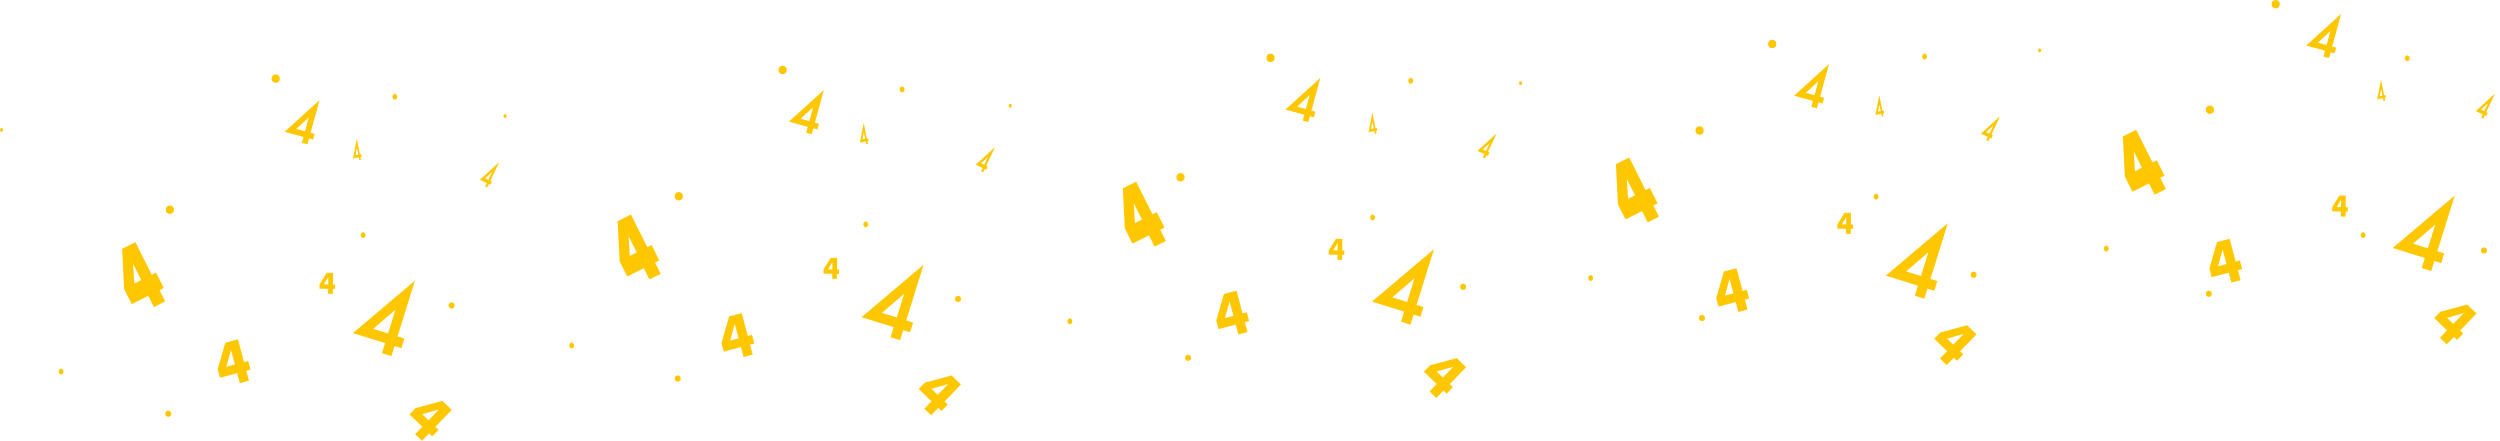 <svg width="1445" height="255" viewBox="0 0 1445 255" fill="none" xmlns="http://www.w3.org/2000/svg">
<g clip-path="url(#clip0)">
<path d="M88.95 177.48L85.68 170.97L76.13 175.76L71.73 167L70.58 143.8L78.26 139.95L87.72 158.8L90.19 157.56L94.66 166.47L92.19 167.71L95.46 174.22L88.95 177.48ZM81.62 161.85L76.88 152.4L77.6 163.86L81.62 161.85Z" fill="#FFC700"/>
<path d="M288.52 93.73L283.43 104.51L284.29 104.91L283.41 106.78L282.55 106.38L281.63 108.33L280.45 107.77L281.37 105.82L277.37 103.93L288.52 93.73ZM280.41 103.08L282.26 103.95L284.43 99.36L280.41 103.08Z" fill="#FFC700"/>
<path d="M206.25 80.15L208.02 89.16L208.74 89.02L209.05 90.58L208.33 90.72L208.65 92.35L207.66 92.54L207.34 90.91L204 91.58L206.25 80.15ZM205.49 89.66L207.04 89.36L206.29 85.52L205.49 89.66Z" fill="#FFC700"/>
<path d="M239.83 162.2L229.77 194.44L233.74 195.68L232 201.27L228.03 200.03L226.22 205.85L220.74 204.14L222.55 198.32L203.98 192.53L239.83 162.2ZM215.71 190.06L224.3 192.74L228.58 179.01L215.71 190.06Z" fill="#FFC700"/>
<path d="M138.59 221.45L137.07 215.71L127.14 218.34L125.83 213.42L130.26 198.05L137.54 196.12L141.03 209.28L143.49 208.63L144.82 213.66L142.36 214.31L143.88 220.05L138.59 221.45ZM135.73 210.68L133.51 202.31L130.84 211.98L135.73 210.68Z" fill="#FFC700"/>
<path d="M189.64 169.85L189.68 166.94L184.64 166.86L184.68 164.36L188.82 157.69L192.52 157.75L192.42 164.43L193.67 164.45L193.63 167L192.38 166.98L192.34 169.9L189.64 169.85ZM189.72 164.38L189.78 160.13L187.23 164.34L189.72 164.38Z" fill="#FFC700"/>
<path d="M184.68 57.85L179.51 76.75L181.84 77.39L180.94 80.67L178.61 80.03L177.68 83.44L174.47 82.56L175.4 79.15L164.51 76.17L184.68 57.85ZM171.26 74.49L176.29 75.87L178.49 67.82L171.26 74.49Z" fill="#FFC700"/>
<path d="M239.94 250.93L244.07 246.66L236.68 239.52L240.22 235.86L255.67 231.7L261.09 236.93L251.63 246.72L253.46 248.49L249.85 252.23L248.02 250.46L243.89 254.73L239.94 250.93ZM247.68 242.92L253.7 236.69L244.04 239.41L247.68 242.92Z" fill="#FFC700"/>
<path d="M96.53 123.01C96.06 122.59 95.83 121.99 95.83 121.22C95.83 120.45 96.06 119.84 96.53 119.41C97 118.98 97.55 118.77 98.18 118.77C98.81 118.77 99.36 118.98 99.83 119.41C100.3 119.84 100.53 120.44 100.53 121.22C100.53 122 100.3 122.6 99.83 123.01C99.36 123.43 98.81 123.64 98.18 123.64C97.54 123.64 96.99 123.42 96.53 123.01Z" fill="#FFC700"/>
<path d="M157.7 47.24C157.23 46.82 157 46.22 157 45.45C157 44.67 157.23 44.07 157.7 43.64C158.17 43.21 158.72 43 159.35 43C159.98 43 160.53 43.21 161 43.64C161.47 44.07 161.7 44.67 161.7 45.45C161.7 46.23 161.47 46.83 161 47.24C160.53 47.66 159.98 47.87 159.35 47.87C158.72 47.87 158.17 47.66 157.7 47.24Z" fill="#FFC700"/>
<path d="M208.87 137.1C208.6 136.77 208.46 136.37 208.46 135.91C208.46 135.45 208.6 135.05 208.87 134.72C209.14 134.39 209.47 134.22 209.86 134.22C210.25 134.22 210.57 134.39 210.85 134.72C211.13 135.05 211.26 135.45 211.26 135.91C211.26 136.37 211.12 136.77 210.85 137.1C210.58 137.43 210.25 137.6 209.86 137.6C209.47 137.6 209.14 137.43 208.87 137.1Z" fill="#FFC700"/>
<path d="M227.22 57.1C226.95 56.77 226.81 56.37 226.81 55.91C226.81 55.45 226.95 55.05 227.22 54.72C227.49 54.39 227.82 54.22 228.21 54.22C228.6 54.22 228.92 54.39 229.2 54.72C229.48 55.05 229.61 55.45 229.61 55.91C229.61 56.37 229.47 56.77 229.2 57.1C228.93 57.43 228.6 57.6 228.21 57.6C227.82 57.6 227.5 57.43 227.22 57.1Z" fill="#FFC700"/>
<path d="M96.03 240.47C95.69 240.16 95.51 239.72 95.51 239.15C95.51 238.58 95.68 238.13 96.03 237.82C96.37 237.51 96.78 237.35 97.24 237.35C97.7 237.35 98.11 237.51 98.46 237.82C98.8 238.13 98.97 238.58 98.97 239.15C98.97 239.72 98.8 240.16 98.46 240.47C98.12 240.78 97.71 240.93 97.24 240.93C96.77 240.93 96.37 240.78 96.03 240.47Z" fill="#FFC700"/>
<path d="M259.8 177.88C259.46 177.57 259.28 177.13 259.28 176.56C259.28 175.99 259.45 175.54 259.8 175.23C260.14 174.92 260.55 174.76 261.01 174.76C261.47 174.76 261.88 174.92 262.23 175.23C262.57 175.54 262.74 175.99 262.74 176.56C262.74 177.13 262.57 177.57 262.23 177.88C261.89 178.19 261.48 178.34 261.01 178.34C260.54 178.34 260.14 178.19 259.8 177.88Z" fill="#FFC700"/>
<path d="M0.27 75.86C0.09 75.64 0 75.38 0 75.09C0 74.79 0.09 74.54 0.27 74.32C0.45 74.1 0.66 74 0.91 74C1.16 74 1.37 74.11 1.55 74.32C1.73 74.53 1.82 74.79 1.82 75.09C1.82 75.39 1.73 75.64 1.55 75.86C1.37 76.07 1.16 76.18 0.91 76.18C0.66 76.18 0.45 76.07 0.27 75.86Z" fill="#FFC700"/>
<path d="M34.28 215.98C34.01 215.65 33.87 215.25 33.87 214.79C33.87 214.33 34.01 213.93 34.28 213.6C34.55 213.27 34.88 213.1 35.27 213.1C35.66 213.1 35.98 213.27 36.26 213.6C36.54 213.93 36.67 214.33 36.67 214.79C36.67 215.25 36.53 215.65 36.26 215.98C35.99 216.31 35.66 216.48 35.27 216.48C34.88 216.48 34.56 216.31 34.28 215.98Z" fill="#FFC700"/>
</g>
<path d="M375.37 161.53L372.1 155.02L362.55 159.81L358.15 151.05L357 127.85L364.68 124L374.14 142.85L376.61 141.61L381.08 150.52L378.61 151.76L381.88 158.27L375.37 161.53ZM368.04 145.9L363.3 136.45L364.02 147.91L368.04 145.9Z" fill="#FFC700"/>
<path d="M575.15 85L570.06 95.78L570.92 96.18L570.04 98.05L569.18 97.65L568.26 99.6L567.08 99.04L568 97.09L564 95.2L575.15 85ZM567.04 94.35L568.89 95.22L571.06 90.63L567.04 94.35Z" fill="#FFC700"/>
<path d="M499.25 71L501.02 80.01L501.74 79.87L502.05 81.43L501.33 81.57L501.65 83.2L500.66 83.39L500.34 81.76L497 82.43L499.25 71ZM498.49 80.51L500.04 80.21L499.29 76.37L498.49 80.51Z" fill="#FFC700"/>
<path d="M533.85 153L523.79 185.24L527.76 186.48L526.02 192.07L522.05 190.83L520.24 196.65L514.76 194.94L516.57 189.12L498 183.33L533.85 153ZM509.73 180.86L518.32 183.54L522.6 169.81L509.73 180.86Z" fill="#FFC700"/>
<path d="M429.76 206.33L428.24 200.59L418.31 203.22L417 198.3L421.43 182.93L428.71 181L432.2 194.16L434.66 193.51L435.99 198.54L433.53 199.19L435.05 204.93L429.76 206.33ZM426.9 195.56L424.68 187.19L422.01 196.86L426.9 195.56Z" fill="#FFC700"/>
<path d="M481 161.16L481.04 158.25L476 158.17L476.04 155.67L480.18 149L483.88 149.06L483.78 155.74L485.03 155.76L484.99 158.31L483.74 158.29L483.7 161.21L481 161.16ZM481.08 155.69L481.14 151.44L478.59 155.65L481.08 155.69Z" fill="#FFC700"/>
<path d="M476.17 52L471 70.9L473.33 71.54L472.43 74.82L470.1 74.18L469.17 77.59L465.96 76.71L466.89 73.3L456 70.32L476.17 52ZM462.75 68.64L467.78 70.02L469.98 61.97L462.75 68.64Z" fill="#FFC700"/>
<path d="M534.26 236.23L538.39 231.96L531 224.82L534.54 221.16L549.99 217L555.41 222.23L545.95 232.02L547.78 233.79L544.17 237.53L542.34 235.76L538.21 240.03L534.26 236.23ZM542 228.22L548.02 221.99L538.36 224.71L542 228.22Z" fill="#FFC700"/>
<path d="M390.7 115.24C390.23 114.82 390 114.22 390 113.45C390 112.68 390.23 112.07 390.7 111.64C391.17 111.21 391.72 111 392.35 111C392.98 111 393.53 111.21 394 111.64C394.47 112.07 394.7 112.67 394.7 113.45C394.7 114.23 394.47 114.83 394 115.24C393.53 115.66 392.98 115.87 392.35 115.87C391.71 115.87 391.16 115.65 390.7 115.24Z" fill="#FFC700"/>
<path d="M499.41 130.88C499.14 130.55 499 130.15 499 129.69C499 129.23 499.14 128.83 499.41 128.5C499.68 128.17 500.01 128 500.4 128C500.79 128 501.11 128.17 501.39 128.5C501.67 128.83 501.8 129.23 501.8 129.69C501.8 130.15 501.66 130.55 501.39 130.88C501.12 131.21 500.79 131.38 500.4 131.38C500.01 131.38 499.68 131.21 499.41 130.88Z" fill="#FFC700"/>
<path d="M520.41 52.88C520.14 52.55 520 52.15 520 51.69C520 51.23 520.14 50.83 520.41 50.5C520.68 50.17 521.01 50 521.4 50C521.79 50 522.11 50.17 522.39 50.5C522.67 50.83 522.8 51.23 522.8 51.69C522.8 52.15 522.66 52.55 522.39 52.88C522.12 53.21 521.79 53.38 521.4 53.38C521.01 53.38 520.69 53.21 520.41 52.88Z" fill="#FFC700"/>
<path d="M390.52 220.12C390.18 219.81 390 219.37 390 218.8C390 218.23 390.17 217.78 390.52 217.47C390.86 217.16 391.27 217 391.73 217C392.19 217 392.6 217.16 392.95 217.47C393.29 217.78 393.46 218.23 393.46 218.8C393.46 219.37 393.29 219.81 392.95 220.12C392.61 220.43 392.2 220.58 391.73 220.58C391.26 220.58 390.86 220.43 390.52 220.12Z" fill="#FFC700"/>
<path d="M552.52 174.12C552.18 173.81 552 173.37 552 172.8C552 172.23 552.17 171.78 552.52 171.47C552.86 171.16 553.27 171 553.73 171C554.19 171 554.6 171.16 554.95 171.47C555.29 171.78 555.46 172.23 555.46 172.8C555.46 173.37 555.29 173.81 554.95 174.12C554.61 174.43 554.2 174.58 553.73 174.58C553.26 174.58 552.86 174.43 552.52 174.12Z" fill="#FFC700"/>
<path d="M291.27 67.86C291.09 67.64 291 67.38 291 67.09C291 66.79 291.09 66.54 291.27 66.32C291.45 66.1 291.66 66 291.91 66C292.16 66 292.37 66.11 292.55 66.32C292.73 66.53 292.82 66.79 292.82 67.09C292.82 67.39 292.73 67.64 292.55 67.86C292.37 68.07 292.16 68.18 291.91 68.18C291.66 68.18 291.45 68.07 291.27 67.86Z" fill="#FFC700"/>
<path d="M329.41 200.88C329.14 200.55 329 200.15 329 199.69C329 199.23 329.14 198.83 329.41 198.5C329.68 198.17 330.01 198 330.4 198C330.79 198 331.11 198.17 331.39 198.5C331.67 198.83 331.8 199.23 331.8 199.69C331.8 200.15 331.66 200.55 331.39 200.88C331.12 201.21 330.79 201.38 330.4 201.38C330.01 201.38 329.69 201.21 329.41 200.88Z" fill="#FFC700"/>
<path d="M450.7 42.24C450.23 41.82 450 41.22 450 40.45C450 39.67 450.23 39.07 450.7 38.64C451.17 38.21 451.72 38 452.35 38C452.98 38 453.53 38.21 454 38.64C454.47 39.07 454.7 39.67 454.7 40.45C454.7 41.23 454.47 41.83 454 42.24C453.53 42.66 452.98 42.87 452.35 42.87C451.72 42.87 451.17 42.66 450.7 42.24Z" fill="#FFC700"/>
<path d="M667.37 142.53L664.1 136.02L654.55 140.81L650.15 132.05L649 108.85L656.68 105L666.14 123.85L668.61 122.61L673.08 131.52L670.61 132.76L673.88 139.27L667.37 142.53ZM660.04 126.9L655.3 117.45L656.02 128.91L660.04 126.9Z" fill="#FFC700"/>
<path d="M865.15 77L860.06 87.78L860.92 88.18L860.04 90.05L859.18 89.65L858.26 91.6L857.08 91.04L858 89.09L854 87.2L865.15 77ZM857.04 86.35L858.89 87.22L861.06 82.63L857.04 86.35Z" fill="#FFC700"/>
<path d="M793.25 65L795.02 74.01L795.74 73.87L796.05 75.43L795.33 75.57L795.65 77.2L794.66 77.39L794.34 75.76L791 76.43L793.25 65ZM792.49 74.51L794.04 74.21L793.29 70.37L792.49 74.51Z" fill="#FFC700"/>
<path d="M828.85 144L818.79 176.24L822.76 177.48L821.02 183.07L817.05 181.83L815.24 187.65L809.76 185.94L811.57 180.12L793 174.33L828.85 144ZM804.73 171.86L813.32 174.54L817.6 160.81L804.73 171.86Z" fill="#FFC700"/>
<path d="M715.76 193.33L714.24 187.59L704.31 190.22L703 185.3L707.43 169.93L714.71 168L718.2 181.16L720.66 180.51L721.99 185.54L719.53 186.19L721.05 191.93L715.76 193.33ZM712.9 182.56L710.68 174.19L708.01 183.86L712.9 182.56Z" fill="#FFC700"/>
<path d="M773 150.16L773.04 147.25L768 147.17L768.04 144.67L772.18 138L775.88 138.06L775.78 144.74L777.03 144.76L776.99 147.31L775.74 147.29L775.7 150.21L773 150.16ZM773.08 144.69L773.14 140.44L770.59 144.65L773.08 144.69Z" fill="#FFC700"/>
<path d="M763.17 45L758 63.9L760.33 64.54L759.43 67.82L757.1 67.18L756.17 70.59L752.96 69.71L753.89 66.3L743 63.32L763.17 45ZM749.75 61.64L754.78 63.02L756.98 54.97L749.75 61.64Z" fill="#FFC700"/>
<path d="M826.26 226.23L830.39 221.96L823 214.82L826.54 211.16L841.99 207L847.41 212.23L837.95 222.02L839.78 223.79L836.17 227.53L834.34 225.76L830.21 230.03L826.26 226.23ZM834 218.22L840.02 211.99L830.36 214.71L834 218.22Z" fill="#FFC700"/>
<path d="M680.7 104.24C680.23 103.82 680 103.22 680 102.45C680 101.68 680.23 101.07 680.7 100.64C681.17 100.21 681.72 100 682.35 100C682.98 100 683.53 100.21 684 100.64C684.47 101.07 684.7 101.67 684.7 102.45C684.7 103.23 684.47 103.83 684 104.24C683.53 104.66 682.98 104.87 682.35 104.87C681.71 104.87 681.16 104.65 680.7 104.24Z" fill="#FFC700"/>
<path d="M792.41 126.88C792.14 126.55 792 126.15 792 125.69C792 125.23 792.14 124.83 792.41 124.5C792.68 124.17 793.01 124 793.4 124C793.79 124 794.11 124.17 794.39 124.5C794.67 124.83 794.8 125.23 794.8 125.69C794.8 126.15 794.66 126.55 794.39 126.88C794.12 127.21 793.79 127.38 793.4 127.38C793.01 127.38 792.68 127.21 792.41 126.88Z" fill="#FFC700"/>
<path d="M814.41 47.88C814.14 47.55 814 47.15 814 46.69C814 46.23 814.14 45.83 814.41 45.5C814.68 45.17 815.01 45 815.4 45C815.79 45 816.11 45.17 816.39 45.5C816.67 45.83 816.8 46.23 816.8 46.69C816.8 47.15 816.66 47.55 816.39 47.88C816.12 48.21 815.79 48.38 815.4 48.38C815.01 48.38 814.69 48.21 814.41 47.88Z" fill="#FFC700"/>
<path d="M685.52 208.12C685.18 207.81 685 207.37 685 206.8C685 206.23 685.17 205.78 685.52 205.47C685.86 205.16 686.27 205 686.73 205C687.19 205 687.6 205.16 687.95 205.47C688.29 205.78 688.46 206.23 688.46 206.8C688.46 207.37 688.29 207.81 687.95 208.12C687.61 208.43 687.2 208.58 686.73 208.58C686.26 208.58 685.86 208.43 685.52 208.12Z" fill="#FFC700"/>
<path d="M844.52 167.12C844.18 166.81 844 166.37 844 165.8C844 165.23 844.17 164.78 844.52 164.47C844.86 164.16 845.27 164 845.73 164C846.19 164 846.6 164.16 846.95 164.47C847.29 164.78 847.46 165.23 847.46 165.8C847.46 166.37 847.29 166.81 846.95 167.12C846.61 167.43 846.2 167.58 845.73 167.58C845.26 167.58 844.86 167.43 844.52 167.12Z" fill="#FFC700"/>
<path d="M583.27 61.86C583.09 61.64 583 61.38 583 61.09C583 60.79 583.09 60.54 583.27 60.32C583.45 60.1 583.66 60 583.91 60C584.16 60 584.37 60.11 584.55 60.32C584.73 60.53 584.82 60.79 584.82 61.09C584.82 61.39 584.73 61.64 584.55 61.86C584.37 62.07 584.16 62.18 583.91 62.18C583.66 62.18 583.45 62.07 583.27 61.86Z" fill="#FFC700"/>
<path d="M617.41 186.88C617.14 186.55 617 186.15 617 185.69C617 185.23 617.14 184.83 617.41 184.5C617.68 184.17 618.01 184 618.4 184C618.79 184 619.11 184.17 619.39 184.5C619.67 184.83 619.8 185.23 619.8 185.69C619.8 186.15 619.66 186.55 619.39 186.88C619.12 187.21 618.79 187.38 618.4 187.38C618.01 187.38 617.69 187.21 617.41 186.88Z" fill="#FFC700"/>
<path d="M732.7 35.24C732.23 34.82 732 34.22 732 33.45C732 32.67 732.23 32.07 732.7 31.64C733.17 31.21 733.72 31 734.35 31C734.98 31 735.53 31.21 736 31.64C736.47 32.07 736.7 32.67 736.7 33.45C736.7 34.23 736.47 34.83 736 35.24C735.53 35.66 734.98 35.87 734.35 35.87C733.72 35.87 733.17 35.66 732.7 35.24Z" fill="#FFC700"/>
<g clip-path="url(#clip1)">
<path d="M952.37 128.53L949.1 122.02L939.55 126.81L935.15 118.05L934 94.85L941.68 91L951.14 109.85L953.61 108.61L958.08 117.52L955.61 118.76L958.88 125.27L952.37 128.53ZM945.04 112.9L940.3 103.45L941.02 114.91L945.04 112.9Z" fill="#FFC700"/>
<path d="M1156.15 67L1151.06 77.78L1151.92 78.18L1151.04 80.05L1150.18 79.65L1149.26 81.6L1148.08 81.04L1149 79.09L1145 77.2L1156.15 67ZM1148.04 76.35L1149.89 77.22L1152.06 72.63L1148.04 76.35Z" fill="#FFC700"/>
<path d="M1086.25 55L1088.02 64.01L1088.74 63.87L1089.05 65.43L1088.33 65.57L1088.65 67.2L1087.66 67.39L1087.34 65.76L1084 66.43L1086.25 55ZM1085.49 64.51L1087.04 64.21L1086.29 60.37L1085.49 64.51Z" fill="#FFC700"/>
<path d="M1125.85 129L1115.79 161.24L1119.76 162.48L1118.02 168.07L1114.05 166.83L1112.24 172.65L1106.76 170.94L1108.57 165.12L1090 159.33L1125.85 129ZM1101.73 156.86L1110.32 159.54L1114.6 145.81L1101.73 156.86Z" fill="#FFC700"/>
<path d="M1004.76 180.33L1003.24 174.59L993.31 177.22L992 172.3L996.43 156.93L1003.71 155L1007.2 168.16L1009.66 167.51L1010.99 172.54L1008.53 173.19L1010.05 178.93L1004.76 180.33ZM1001.9 169.56L999.68 161.19L997.01 170.86L1001.9 169.56Z" fill="#FFC700"/>
<path d="M1067 135.16L1067.04 132.25L1062 132.17L1062.04 129.67L1066.18 123L1069.88 123.06L1069.78 129.74L1071.03 129.76L1070.99 132.31L1069.74 132.29L1069.7 135.21L1067 135.16ZM1067.08 129.69L1067.14 125.44L1064.59 129.65L1067.08 129.69Z" fill="#FFC700"/>
<path d="M1121.26 207.23L1125.39 202.96L1118 195.82L1121.54 192.16L1136.99 188L1142.41 193.23L1132.95 203.02L1134.78 204.79L1131.17 208.53L1129.34 206.76L1125.21 211.03L1121.26 207.23ZM1129 199.22L1135.02 192.99L1125.36 195.71L1129 199.22Z" fill="#FFC700"/>
<path d="M980.7 77.24C980.23 76.82 980 76.22 980 75.45C980 74.68 980.23 74.07 980.7 73.64C981.17 73.21 981.72 73 982.35 73C982.98 73 983.53 73.21 984 73.64C984.47 74.07 984.7 74.67 984.7 75.45C984.7 76.23 984.47 76.83 984 77.24C983.53 77.66 982.98 77.87 982.35 77.87C981.71 77.87 981.16 77.65 980.7 77.24Z" fill="#FFC700"/>
<path d="M1083.41 114.88C1083.14 114.55 1083 114.15 1083 113.69C1083 113.23 1083.14 112.83 1083.41 112.5C1083.68 112.17 1084.01 112 1084.4 112C1084.79 112 1085.11 112.17 1085.39 112.5C1085.67 112.83 1085.8 113.23 1085.8 113.69C1085.8 114.15 1085.66 114.55 1085.39 114.88C1085.12 115.21 1084.79 115.38 1084.4 115.38C1084.01 115.38 1083.68 115.21 1083.41 114.88Z" fill="#FFC700"/>
<path d="M982.52 185.12C982.18 184.81 982 184.37 982 183.8C982 183.23 982.17 182.78 982.52 182.47C982.86 182.16 983.27 182 983.73 182C984.19 182 984.6 182.16 984.95 182.47C985.29 182.78 985.46 183.23 985.46 183.8C985.46 184.37 985.29 184.81 984.95 185.12C984.61 185.43 984.2 185.58 983.73 185.58C983.26 185.58 982.86 185.43 982.52 185.12Z" fill="#FFC700"/>
<path d="M1139.52 160.12C1139.18 159.81 1139 159.37 1139 158.8C1139 158.23 1139.17 157.78 1139.52 157.47C1139.86 157.16 1140.27 157 1140.73 157C1141.19 157 1141.6 157.16 1141.95 157.47C1142.29 157.78 1142.46 158.23 1142.46 158.8C1142.46 159.37 1142.29 159.81 1141.95 160.12C1141.61 160.43 1141.2 160.58 1140.73 160.58C1140.26 160.58 1139.86 160.43 1139.52 160.12Z" fill="#FFC700"/>
<path d="M878.27 48.86C878.09 48.64 878 48.38 878 48.09C878 47.79 878.09 47.54 878.27 47.32C878.45 47.1 878.66 47 878.91 47C879.16 47 879.37 47.11 879.55 47.32C879.73 47.53 879.82 47.79 879.82 48.09C879.82 48.39 879.73 48.64 879.55 48.86C879.37 49.07 879.16 49.18 878.91 49.18C878.66 49.18 878.45 49.07 878.27 48.86Z" fill="#FFC700"/>
<path d="M918.41 161.88C918.14 161.55 918 161.15 918 160.69C918 160.23 918.14 159.83 918.41 159.5C918.68 159.17 919.01 159 919.4 159C919.79 159 920.11 159.17 920.39 159.5C920.67 159.83 920.8 160.23 920.8 160.69C920.8 161.15 920.66 161.55 920.39 161.88C920.12 162.21 919.79 162.38 919.4 162.38C919.01 162.38 918.69 162.21 918.41 161.88Z" fill="#FFC700"/>
</g>
<path d="M1111.41 33.88C1111.14 33.55 1111 33.15 1111 32.69C1111 32.23 1111.14 31.83 1111.41 31.5C1111.68 31.17 1112.01 31 1112.4 31C1112.79 31 1113.11 31.17 1113.39 31.5C1113.67 31.83 1113.8 32.23 1113.8 32.69C1113.8 33.15 1113.66 33.55 1113.39 33.88C1113.12 34.21 1112.79 34.38 1112.4 34.38C1112.01 34.38 1111.69 34.21 1111.41 33.88Z" fill="#FFC700"/>
<path d="M1022.7 27.24C1022.23 26.82 1022 26.22 1022 25.45C1022 24.67 1022.23 24.07 1022.7 23.64C1023.17 23.21 1023.72 23 1024.35 23C1024.98 23 1025.53 23.21 1026 23.64C1026.47 24.07 1026.7 24.67 1026.7 25.45C1026.7 26.23 1026.47 26.83 1026 27.24C1025.53 27.66 1024.98 27.87 1024.35 27.87C1023.72 27.87 1023.17 27.66 1022.7 27.24Z" fill="#FFC700"/>
<path d="M1057.17 37L1052 55.9L1054.33 56.54L1053.43 59.82L1051.1 59.18L1050.17 62.59L1046.96 61.71L1047.89 58.3L1037 55.32L1057.17 37ZM1043.75 53.64L1048.78 55.02L1050.98 46.97L1043.75 53.64Z" fill="#FFC700"/>
<path d="M1245.37 112.53L1242.1 106.02L1232.55 110.81L1228.15 102.05L1227 78.85L1234.68 75L1244.14 93.85L1246.61 92.61L1251.08 101.52L1248.61 102.76L1251.88 109.27L1245.37 112.53ZM1238.04 96.9L1233.3 87.45L1234.02 98.91L1238.04 96.9Z" fill="#FFC700"/>
<path d="M1442.15 54L1437.06 64.78L1437.92 65.18L1437.04 67.05L1436.18 66.65L1435.26 68.6L1434.08 68.04L1435 66.09L1431 64.2L1442.15 54ZM1434.04 63.35L1435.89 64.22L1438.06 59.63L1434.04 63.35Z" fill="#FFC700"/>
<path d="M1376.25 46L1378.02 55.01L1378.74 54.87L1379.05 56.43L1378.33 56.57L1378.65 58.2L1377.66 58.39L1377.34 56.76L1374 57.43L1376.25 46ZM1375.49 55.51L1377.04 55.21L1376.29 51.37L1375.49 55.51Z" fill="#FFC700"/>
<path d="M1418.85 113L1408.79 145.24L1412.76 146.48L1411.02 152.07L1407.05 150.83L1405.24 156.65L1399.76 154.94L1401.57 149.12L1383 143.33L1418.85 113ZM1394.73 140.86L1403.32 143.54L1407.6 129.81L1394.73 140.86Z" fill="#FFC700"/>
<path d="M1289.76 163.33L1288.24 157.59L1278.31 160.22L1277 155.3L1281.43 139.93L1288.71 138L1292.2 151.16L1294.66 150.51L1295.99 155.54L1293.53 156.19L1295.05 161.93L1289.76 163.33ZM1286.9 152.56L1284.68 144.19L1282.01 153.86L1286.9 152.56Z" fill="#FFC700"/>
<path d="M1353 125.16L1353.04 122.25L1348 122.17L1348.04 119.67L1352.18 113L1355.88 113.06L1355.78 119.74L1357.03 119.76L1356.99 122.31L1355.74 122.29L1355.7 125.21L1353 125.16ZM1353.08 119.69L1353.14 115.44L1350.59 119.65L1353.08 119.69Z" fill="#FFC700"/>
<path d="M1410.26 195.23L1414.39 190.96L1407 183.82L1410.54 180.16L1425.99 176L1431.41 181.23L1421.95 191.02L1423.78 192.79L1420.17 196.53L1418.34 194.76L1414.21 199.03L1410.26 195.23ZM1418 187.22L1424.02 180.99L1414.36 183.71L1418 187.22Z" fill="#FFC700"/>
<path d="M1275.7 65.24C1275.23 64.82 1275 64.22 1275 63.45C1275 62.68 1275.23 62.07 1275.7 61.64C1276.17 61.21 1276.72 61 1277.35 61C1277.98 61 1278.53 61.21 1279 61.64C1279.47 62.07 1279.7 62.67 1279.7 63.45C1279.7 64.23 1279.47 64.83 1279 65.24C1278.53 65.66 1277.98 65.87 1277.35 65.87C1276.71 65.87 1276.16 65.65 1275.7 65.24Z" fill="#FFC700"/>
<path d="M1364.87 137.1C1364.6 136.77 1364.46 136.37 1364.46 135.91C1364.46 135.45 1364.6 135.05 1364.87 134.72C1365.14 134.39 1365.47 134.22 1365.86 134.22C1366.25 134.22 1366.57 134.39 1366.85 134.72C1367.13 135.05 1367.26 135.45 1367.26 135.91C1367.26 136.37 1367.12 136.77 1366.85 137.1C1366.58 137.43 1366.25 137.6 1365.86 137.6C1365.47 137.6 1365.14 137.43 1364.87 137.1Z" fill="#FFC700"/>
<path d="M1275.52 171.12C1275.18 170.81 1275 170.37 1275 169.8C1275 169.23 1275.17 168.78 1275.52 168.47C1275.86 168.16 1276.27 168 1276.73 168C1277.19 168 1277.6 168.16 1277.95 168.47C1278.29 168.78 1278.46 169.23 1278.46 169.8C1278.46 170.37 1278.29 170.81 1277.95 171.12C1277.61 171.43 1277.2 171.58 1276.73 171.58C1276.26 171.58 1275.86 171.43 1275.52 171.12Z" fill="#FFC700"/>
<path d="M1434.52 146.12C1434.18 145.81 1434 145.37 1434 144.8C1434 144.23 1434.17 143.78 1434.52 143.47C1434.86 143.16 1435.27 143 1435.73 143C1436.19 143 1436.6 143.16 1436.95 143.47C1437.29 143.78 1437.46 144.23 1437.46 144.8C1437.46 145.37 1437.29 145.81 1436.95 146.12C1436.61 146.43 1436.2 146.58 1435.73 146.58C1435.26 146.58 1434.86 146.43 1434.52 146.12Z" fill="#FFC700"/>
<path d="M1216.41 144.88C1216.14 144.55 1216 144.15 1216 143.69C1216 143.23 1216.14 142.83 1216.41 142.5C1216.68 142.17 1217.01 142 1217.4 142C1217.79 142 1218.11 142.17 1218.39 142.5C1218.67 142.83 1218.8 143.23 1218.8 143.69C1218.8 144.15 1218.66 144.55 1218.39 144.88C1218.12 145.21 1217.79 145.38 1217.4 145.38C1217.01 145.38 1216.69 145.21 1216.41 144.88Z" fill="#FFC700"/>
<path d="M1390.41 34.88C1390.14 34.55 1390 34.15 1390 33.69C1390 33.23 1390.14 32.83 1390.41 32.5C1390.68 32.17 1391.01 32 1391.4 32C1391.79 32 1392.11 32.17 1392.39 32.5C1392.67 32.83 1392.8 33.23 1392.8 33.69C1392.8 34.15 1392.66 34.55 1392.39 34.88C1392.12 35.21 1391.79 35.38 1391.4 35.38C1391.01 35.38 1390.69 35.21 1390.41 34.88Z" fill="#FFC700"/>
<path d="M1178.27 29.86C1178.09 29.64 1178 29.38 1178 29.09C1178 28.79 1178.09 28.54 1178.27 28.32C1178.45 28.1 1178.66 28 1178.91 28C1179.16 28 1179.37 28.11 1179.55 28.32C1179.73 28.53 1179.82 28.79 1179.82 29.09C1179.82 29.39 1179.73 29.64 1179.55 29.86C1179.37 30.07 1179.16 30.18 1178.91 30.18C1178.66 30.18 1178.45 30.07 1178.27 29.86Z" fill="#FFC700"/>
<path d="M1313.7 4.24C1313.23 3.82 1313 3.22 1313 2.45C1313 1.67 1313.23 1.07 1313.7 0.64C1314.17 0.21 1314.72 0 1315.35 0C1315.98 0 1316.53 0.21 1317 0.64C1317.47 1.07 1317.7 1.67 1317.7 2.45C1317.7 3.23 1317.47 3.83 1317 4.24C1316.53 4.66 1315.98 4.87 1315.35 4.87C1314.72 4.87 1314.17 4.66 1313.7 4.24Z" fill="#FFC700"/>
<path d="M1353.17 8L1348 26.9L1350.33 27.54L1349.43 30.82L1347.1 30.18L1346.17 33.59L1342.96 32.71L1343.89 29.3L1333 26.32L1353.17 8ZM1339.75 24.64L1344.78 26.02L1346.98 17.97L1339.75 24.64Z" fill="#FFC700"/>
<defs>
<clipPath id="clip0">
<rect width="288.52" height="211.74" fill="white" transform="translate(0 43)"/>
</clipPath>
<clipPath id="clip1">
<rect width="288.52" height="211.74" fill="white" transform="translate(867 43)"/>
</clipPath>
</defs>
</svg>
